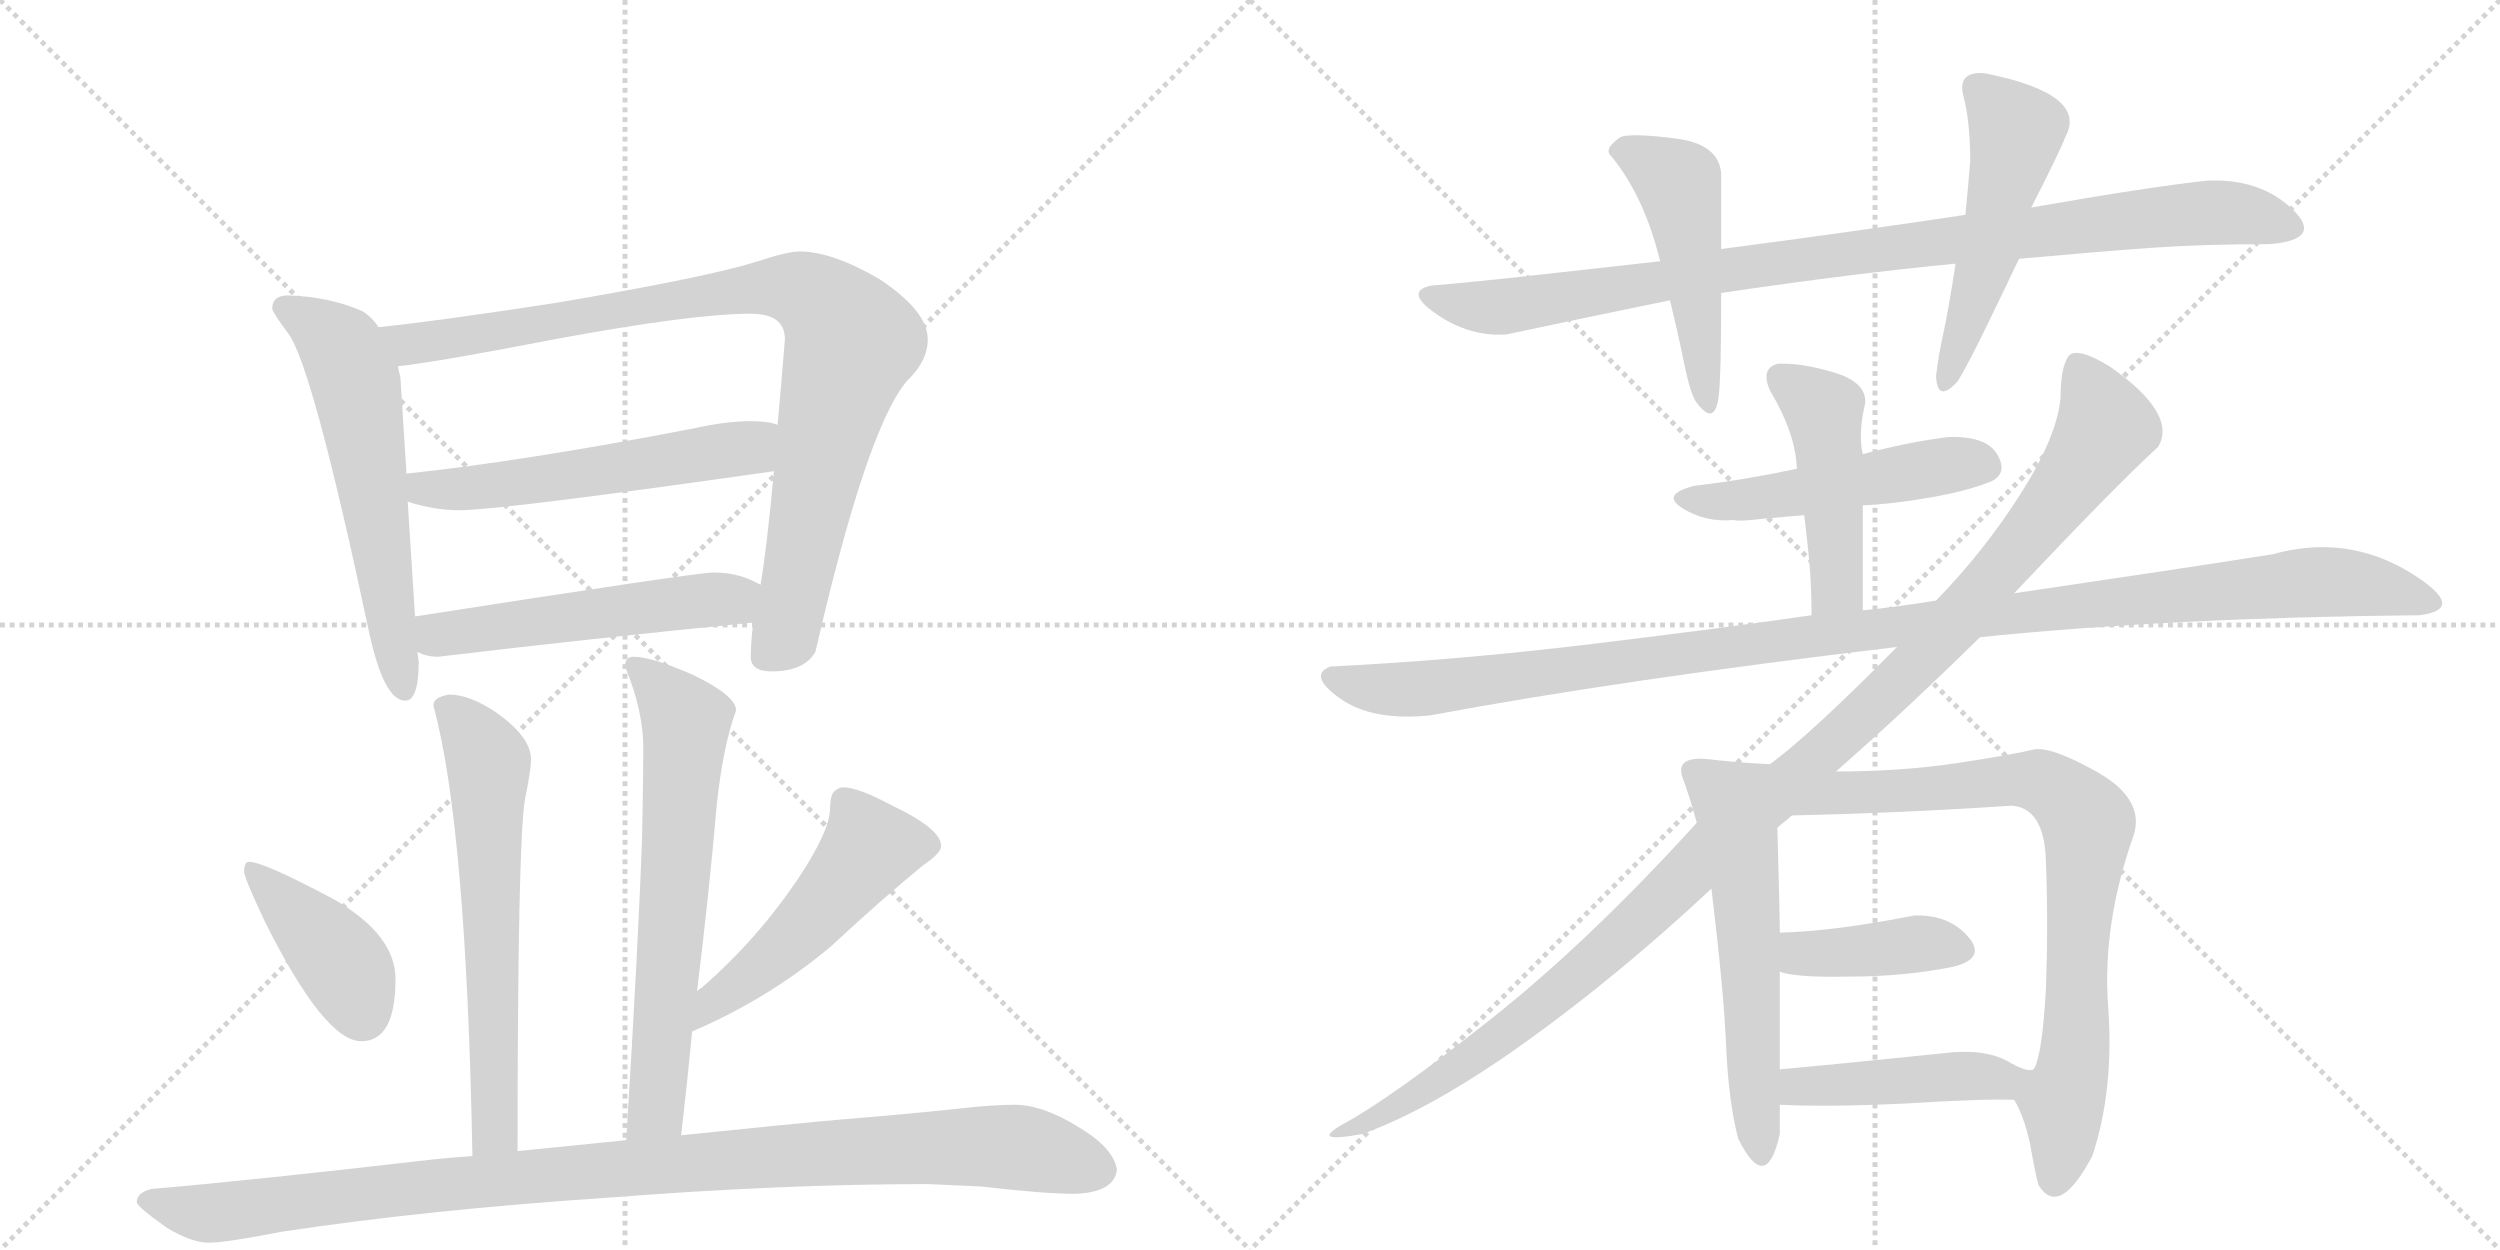<svg version="1.1" viewBox="0 0 2048 1024" xmlns="http://www.w3.org/2000/svg">
  <g stroke="lightgray" stroke-dasharray="1,1" stroke-width="1" transform="scale(4, 4)">
    <line x1="0" y1="0" x2="256" y2="256"></line>
    <line x1="256" y1="0" x2="0" y2="256"></line>
    <line x1="128" y1="0" x2="128" y2="256"></line>
    <line x1="0" y1="128" x2="256" y2="128"></line>
    <line x1="256" y1="0" x2="512" y2="256"></line>
    <line x1="512" y1="0" x2="256" y2="256"></line>
    <line x1="384" y1="0" x2="384" y2="256"></line>
    <line x1="256" y1="128" x2="512" y2="128"></line>
  </g>
<g transform="scale(1, -1) translate(0, -850)">
   <style type="text/css">
    @keyframes keyframes0 {
      from {
       stroke: black;
       stroke-dashoffset: 598;
       stroke-width: 128;
       }
       66% {
       animation-timing-function: step-end;
       stroke: black;
       stroke-dashoffset: 0;
       stroke-width: 128;
       }
       to {
       stroke: black;
       stroke-width: 1024;
       }
       }
       #make-me-a-hanzi-animation-0 {
         animation: keyframes0 0.737s both;
         animation-delay: 0s;
         animation-timing-function: linear;
       }
    @keyframes keyframes1 {
      from {
       stroke: black;
       stroke-dashoffset: 930;
       stroke-width: 128;
       }
       75% {
       animation-timing-function: step-end;
       stroke: black;
       stroke-dashoffset: 0;
       stroke-width: 128;
       }
       to {
       stroke: black;
       stroke-width: 1024;
       }
       }
       #make-me-a-hanzi-animation-1 {
         animation: keyframes1 1.007s both;
         animation-delay: 0.737s;
         animation-timing-function: linear;
       }
    @keyframes keyframes2 {
      from {
       stroke: black;
       stroke-dashoffset: 557;
       stroke-width: 128;
       }
       64% {
       animation-timing-function: step-end;
       stroke: black;
       stroke-dashoffset: 0;
       stroke-width: 128;
       }
       to {
       stroke: black;
       stroke-width: 1024;
       }
       }
       #make-me-a-hanzi-animation-2 {
         animation: keyframes2 0.703s both;
         animation-delay: 1.743s;
         animation-timing-function: linear;
       }
    @keyframes keyframes3 {
      from {
       stroke: black;
       stroke-dashoffset: 527;
       stroke-width: 128;
       }
       63% {
       animation-timing-function: step-end;
       stroke: black;
       stroke-dashoffset: 0;
       stroke-width: 128;
       }
       to {
       stroke: black;
       stroke-width: 1024;
       }
       }
       #make-me-a-hanzi-animation-3 {
         animation: keyframes3 0.679s both;
         animation-delay: 2.447s;
         animation-timing-function: linear;
       }
    @keyframes keyframes4 {
      from {
       stroke: black;
       stroke-dashoffset: 631;
       stroke-width: 128;
       }
       67% {
       animation-timing-function: step-end;
       stroke: black;
       stroke-dashoffset: 0;
       stroke-width: 128;
       }
       to {
       stroke: black;
       stroke-width: 1024;
       }
       }
       #make-me-a-hanzi-animation-4 {
         animation: keyframes4 0.764s both;
         animation-delay: 3.126s;
         animation-timing-function: linear;
       }
    @keyframes keyframes5 {
      from {
       stroke: black;
       stroke-dashoffset: 656;
       stroke-width: 128;
       }
       68% {
       animation-timing-function: step-end;
       stroke: black;
       stroke-dashoffset: 0;
       stroke-width: 128;
       }
       to {
       stroke: black;
       stroke-width: 1024;
       }
       }
       #make-me-a-hanzi-animation-5 {
         animation: keyframes5 0.784s both;
         animation-delay: 3.889s;
         animation-timing-function: linear;
       }
    @keyframes keyframes6 {
      from {
       stroke: black;
       stroke-dashoffset: 407;
       stroke-width: 128;
       }
       57% {
       animation-timing-function: step-end;
       stroke: black;
       stroke-dashoffset: 0;
       stroke-width: 128;
       }
       to {
       stroke: black;
       stroke-width: 1024;
       }
       }
       #make-me-a-hanzi-animation-6 {
         animation: keyframes6 0.581s both;
         animation-delay: 4.673s;
         animation-timing-function: linear;
       }
    @keyframes keyframes7 {
      from {
       stroke: black;
       stroke-dashoffset: 507;
       stroke-width: 128;
       }
       62% {
       animation-timing-function: step-end;
       stroke: black;
       stroke-dashoffset: 0;
       stroke-width: 128;
       }
       to {
       stroke: black;
       stroke-width: 1024;
       }
       }
       #make-me-a-hanzi-animation-7 {
         animation: keyframes7 0.663s both;
         animation-delay: 5.254s;
         animation-timing-function: linear;
       }
    @keyframes keyframes8 {
      from {
       stroke: black;
       stroke-dashoffset: 1043;
       stroke-width: 128;
       }
       77% {
       animation-timing-function: step-end;
       stroke: black;
       stroke-dashoffset: 0;
       stroke-width: 128;
       }
       to {
       stroke: black;
       stroke-width: 1024;
       }
       }
       #make-me-a-hanzi-animation-8 {
         animation: keyframes8 1.099s both;
         animation-delay: 5.917s;
         animation-timing-function: linear;
       }
    @keyframes keyframes9 {
      from {
       stroke: black;
       stroke-dashoffset: 963;
       stroke-width: 128;
       }
       76% {
       animation-timing-function: step-end;
       stroke: black;
       stroke-dashoffset: 0;
       stroke-width: 128;
       }
       to {
       stroke: black;
       stroke-width: 1024;
       }
       }
       #make-me-a-hanzi-animation-9 {
         animation: keyframes9 1.034s both;
         animation-delay: 7.016s;
         animation-timing-function: linear;
       }
    @keyframes keyframes10 {
      from {
       stroke: black;
       stroke-dashoffset: 491;
       stroke-width: 128;
       }
       62% {
       animation-timing-function: step-end;
       stroke: black;
       stroke-dashoffset: 0;
       stroke-width: 128;
       }
       to {
       stroke: black;
       stroke-width: 1024;
       }
       }
       #make-me-a-hanzi-animation-10 {
         animation: keyframes10 0.65s both;
         animation-delay: 8.049s;
         animation-timing-function: linear;
       }
    @keyframes keyframes11 {
      from {
       stroke: black;
       stroke-dashoffset: 515;
       stroke-width: 128;
       }
       63% {
       animation-timing-function: step-end;
       stroke: black;
       stroke-dashoffset: 0;
       stroke-width: 128;
       }
       to {
       stroke: black;
       stroke-width: 1024;
       }
       }
       #make-me-a-hanzi-animation-11 {
         animation: keyframes11 0.669s both;
         animation-delay: 8.699s;
         animation-timing-function: linear;
       }
    @keyframes keyframes12 {
      from {
       stroke: black;
       stroke-dashoffset: 503;
       stroke-width: 128;
       }
       62% {
       animation-timing-function: step-end;
       stroke: black;
       stroke-dashoffset: 0;
       stroke-width: 128;
       }
       to {
       stroke: black;
       stroke-width: 1024;
       }
       }
       #make-me-a-hanzi-animation-12 {
         animation: keyframes12 0.659s both;
         animation-delay: 9.368s;
         animation-timing-function: linear;
       }
    @keyframes keyframes13 {
      from {
       stroke: black;
       stroke-dashoffset: 465;
       stroke-width: 128;
       }
       60% {
       animation-timing-function: step-end;
       stroke: black;
       stroke-dashoffset: 0;
       stroke-width: 128;
       }
       to {
       stroke: black;
       stroke-width: 1024;
       }
       }
       #make-me-a-hanzi-animation-13 {
         animation: keyframes13 0.628s both;
         animation-delay: 10.027s;
         animation-timing-function: linear;
       }
    @keyframes keyframes14 {
      from {
       stroke: black;
       stroke-dashoffset: 1157;
       stroke-width: 128;
       }
       79% {
       animation-timing-function: step-end;
       stroke: black;
       stroke-dashoffset: 0;
       stroke-width: 128;
       }
       to {
       stroke: black;
       stroke-width: 1024;
       }
       }
       #make-me-a-hanzi-animation-14 {
         animation: keyframes14 1.192s both;
         animation-delay: 10.656s;
         animation-timing-function: linear;
       }
    @keyframes keyframes15 {
      from {
       stroke: black;
       stroke-dashoffset: 1160;
       stroke-width: 128;
       }
       79% {
       animation-timing-function: step-end;
       stroke: black;
       stroke-dashoffset: 0;
       stroke-width: 128;
       }
       to {
       stroke: black;
       stroke-width: 1024;
       }
       }
       #make-me-a-hanzi-animation-15 {
         animation: keyframes15 1.194s both;
         animation-delay: 11.847s;
         animation-timing-function: linear;
       }
    @keyframes keyframes16 {
      from {
       stroke: black;
       stroke-dashoffset: 573;
       stroke-width: 128;
       }
       65% {
       animation-timing-function: step-end;
       stroke: black;
       stroke-dashoffset: 0;
       stroke-width: 128;
       }
       to {
       stroke: black;
       stroke-width: 1024;
       }
       }
       #make-me-a-hanzi-animation-16 {
         animation: keyframes16 0.716s both;
         animation-delay: 13.041s;
         animation-timing-function: linear;
       }
    @keyframes keyframes17 {
      from {
       stroke: black;
       stroke-dashoffset: 802;
       stroke-width: 128;
       }
       72% {
       animation-timing-function: step-end;
       stroke: black;
       stroke-dashoffset: 0;
       stroke-width: 128;
       }
       to {
       stroke: black;
       stroke-width: 1024;
       }
       }
       #make-me-a-hanzi-animation-17 {
         animation: keyframes17 0.903s both;
         animation-delay: 13.758s;
         animation-timing-function: linear;
       }
    @keyframes keyframes18 {
      from {
       stroke: black;
       stroke-dashoffset: 400;
       stroke-width: 128;
       }
       57% {
       animation-timing-function: step-end;
       stroke: black;
       stroke-dashoffset: 0;
       stroke-width: 128;
       }
       to {
       stroke: black;
       stroke-width: 1024;
       }
       }
       #make-me-a-hanzi-animation-18 {
         animation: keyframes18 0.576s both;
         animation-delay: 14.66s;
         animation-timing-function: linear;
       }
    @keyframes keyframes19 {
      from {
       stroke: black;
       stroke-dashoffset: 457;
       stroke-width: 128;
       }
       60% {
       animation-timing-function: step-end;
       stroke: black;
       stroke-dashoffset: 0;
       stroke-width: 128;
       }
       to {
       stroke: black;
       stroke-width: 1024;
       }
       }
       #make-me-a-hanzi-animation-19 {
         animation: keyframes19 0.622s both;
         animation-delay: 15.236s;
         animation-timing-function: linear;
       }
</style>
<path d="M 236 608 Q 223 608 223 597 Q 224 593 236 577 Q 256 551 303 329 Q 315 276 332 276 Q 343 276 343 308 L 342 316 L 340 345 L 334 439 L 333 462 L 328 541 Q 327 544 326 550 L 310 582 Q 305 590 297 595 Q 270 607 236 608 Z" fill="lightgray"></path> 
<path d="M 617 340 Q 615 322 615 312 Q 615 300 632 300 Q 659 300 668 316 Q 710 499 743 538 Q 760 554 760 572 Q 760 595 721 621 Q 682 644 655 644 Q 645 644 621 636 Q 580 623 456 602 Q 359 587 310 582 C 280 579 296 546 326 550 Q 356 553 454 572 Q 567 593 615 593 Q 643 593 643 572 Q 640 535 637 502 L 634 464 Q 628 399 623 371 L 617 340 Z" fill="lightgray"></path> 
<path d="M 334 439 Q 356 432 376 432 Q 410 432 634 464 C 664 468 666 495 637 502 Q 629 505 615 505 Q 595 505 568 499 Q 428 472 333 462 C 303 459 305 447 334 439 Z" fill="lightgray"></path> 
<path d="M 342 316 Q 349 312 359 312 Q 485 327 617 340 C 647 343 650 358 623 371 Q 621 372 617 374 Q 603 381 584 381 Q 571 381 340 345 C 310 340 314 326 342 316 Z" fill="lightgray"></path> 
<path d="M 424 -93 Q 424 157 430 195 Q 435 219 435 228 Q 435 246 407 266 Q 385 281 368 281 Q 355 279 355 272 Q 382 174 387 -97 C 388 -127 424 -123 424 -93 Z" fill="lightgray"></path> 
<path d="M 571 38 Q 581 119 587 189 Q 592 238 603 268 Q 603 280 568 297 Q 534 312 519 312 Q 512 312 512 304 Q 527 268 527 237 Q 527 214 526 165 Q 523 78 513 -84 C 511 -114 555 -110 558 -80 Q 563 -37 567 5 L 571 38 Z" fill="lightgray"></path> 
<path d="M 204 144 Q 200 144 200 136 Q 200 131 217 95 Q 266 -3 296 -3 Q 324 -3 324 48 Q 324 84 274 113 Q 216 144 204 144 Z" fill="lightgray"></path> 
<path d="M 691 205 Q 686 205 682 200 Q 680 195 680 188 Q 680 170 655 132 Q 621 81 575 41 Q 573 40 571 38 C 548 19 540 -7 567 5 Q 630 32 681 75 Q 723 114 756 141 Q 771 151 771 157 Q 771 171 731 190 Q 703 205 691 205 Z" fill="lightgray"></path> 
<path d="M 513 -84 Q 474 -88 424 -93 L 387 -97 Q 372 -98 353 -100 Q 206 -117 124 -124 Q 112 -127 112 -135 Q 113 -139 137 -156 Q 157 -168 171 -168 Q 185 -168 231 -159 Q 350 -141 500 -131 Q 642 -120 760 -120 L 804 -122 Q 856 -128 880 -128 Q 913 -127 915 -108 Q 912 -90 883 -73 Q 854 -55 831 -55 Q 814 -55 787 -58 Q 740 -63 690 -67 Q 655 -70 558 -80 L 513 -84 Z" fill="lightgray"></path> 
<path d="M 1410 610 Q 1518 626 1602 634 L 1654 638 Q 1720 644 1762.5 647 Q 1805 650 1860 650 Q 1904 654 1877.5 679 Q 1851 704 1808 702 Q 1761 697 1664 680 L 1610 674 Q 1517 660 1410 646 L 1360 636 Q 1315 631 1261.5 625 Q 1208 619 1172 616 Q 1150 611 1177 592.5 Q 1204 574 1234 576 Q 1290 588 1368 604 L 1410 610 Z" fill="lightgray"></path> 
<path d="M 1408 526 Q 1410 541 1410 610 L 1410 646 Q 1410 684 1410 708 Q 1408 732 1373 736.5 Q 1338 741 1328 738 Q 1313 728 1320 722 Q 1347 689 1360 636 L 1368 604 Q 1374 580 1379.5 553 Q 1385 526 1390 520 Q 1405 500 1408 526 Z" fill="lightgray"></path> 
<path d="M 1602 634 Q 1596 595 1592 577 Q 1588 559 1586 542 Q 1587 519 1604 538 Q 1612 551 1628.5 585 Q 1645 619 1654 638 L 1664 680 Q 1688 727 1692 738 Q 1711 773 1626 790 Q 1603 792 1608.5 771 Q 1614 750 1614 718 Q 1612 693 1610 674 L 1602 634 Z" fill="lightgray"></path> 
<path d="M 1526 436 Q 1550 437 1581.5 442.5 Q 1613 448 1632 456 Q 1645 463 1636 478 Q 1627 493 1596 492 Q 1564 488 1526 478 L 1472 466 Q 1430 457 1388 452 Q 1360 445 1378.5 433.5 Q 1397 422 1420 424 Q 1425 423 1434 424 Q 1443 425 1478 428 L 1526 436 Z" fill="lightgray"></path> 
<path d="M 1526 350 Q 1526 390 1526 436 L 1526 478 Q 1522 494 1528 520 Q 1529 537 1502 545 Q 1475 553 1456 552 Q 1442 548 1450 530 Q 1471 495 1472 466 L 1478 428 Q 1482 395 1483 379 Q 1484 363 1484 346 C 1484 316 1526 320 1526 350 Z" fill="lightgray"></path> 
<path d="M 1622 328 Q 1778 344 1982 346 Q 2022 351 1976 380 Q 1923 413 1862 396 Q 1786 384 1650 364 L 1586 358 Q 1548 352 1526 350 L 1484 346 Q 1416 336 1304.5 322.5 Q 1193 309 1090 304 Q 1071 297 1097.5 278 Q 1124 259 1172 264 Q 1327 293 1554 320 L 1622 328 Z" fill="lightgray"></path> 
<path d="M 1390 176 Q 1302 79 1220.5 14.5 Q 1139 -50 1100 -71 Q 1072 -87 1116 -79 Q 1174 -58 1250 -3.5 Q 1326 51 1402 122 L 1456 172 L 1468 182 L 1504 218 Q 1560 267 1622 328 L 1650 364 Q 1733 452 1768 484 Q 1784 511 1728 550 Q 1700 567 1694 557.5 Q 1688 548 1688 524 Q 1685 492 1655 445 Q 1625 398 1586 358 L 1554 320 Q 1484 249 1450 224 L 1390 176 Z" fill="lightgray"></path> 
<path d="M 1450 224 Q 1426 225 1400 228 Q 1373 231 1378 214 Q 1384 198 1390 176 L 1402 122 Q 1412 40 1414 -6 Q 1416 -53 1424 -83 Q 1447 -129 1458 -79 L 1458 -55 L 1458 -26 Q 1458 23 1458 54 L 1458 86 Q 1458 102 1456 172 C 1455 202 1455 224 1450 224 Z" fill="lightgray"></path> 
<path d="M 1650 -51 Q 1658 -64 1663 -87 Q 1667 -110 1670 -121 Q 1687 -148 1714 -97 Q 1732 -43 1727 25 Q 1722 93 1748 166 Q 1757 195 1719 217 Q 1680 239 1666 236 Q 1650 232 1604 225 Q 1558 218 1504 218 C 1474 218 1438 181 1468 182 Q 1559 184 1648 190 Q 1675 188 1676 144 Q 1678 94 1676 40 Q 1673 -15 1666 -26 C 1657 -55 1645 -40 1650 -51 Z" fill="lightgray"></path> 
<path d="M 1458 54 Q 1471 49 1516 50 Q 1560 50 1600 58 Q 1628 65 1612 83 Q 1596 101 1568 100 Q 1502 87 1458 86 C 1428 85 1429 62 1458 54 Z" fill="lightgray"></path> 
<path d="M 1458 -55 Q 1497 -57 1561 -54 Q 1625 -50 1650 -51 C 1680 -52 1696 -25 1666 -26 Q 1661 -29 1644 -19 Q 1627 -10 1600 -12 Q 1503 -22 1458 -26 C 1428 -29 1428 -54 1458 -55 Z" fill="lightgray"></path> 
      <clipPath id="make-me-a-hanzi-clip-0">
      <path d="M 236 608 Q 223 608 223 597 Q 224 593 236 577 Q 256 551 303 329 Q 315 276 332 276 Q 343 276 343 308 L 342 316 L 340 345 L 334 439 L 333 462 L 328 541 Q 327 544 326 550 L 310 582 Q 305 590 297 595 Q 270 607 236 608 Z" fill="lightgray"></path>
      </clipPath>
      <path clip-path="url(#make-me-a-hanzi-clip-0)" d="M 233 598 L 279 565 L 293 531 L 331 285 " fill="none" id="make-me-a-hanzi-animation-0" stroke-dasharray="470 940" stroke-linecap="round"></path>

      <clipPath id="make-me-a-hanzi-clip-1">
      <path d="M 617 340 Q 615 322 615 312 Q 615 300 632 300 Q 659 300 668 316 Q 710 499 743 538 Q 760 554 760 572 Q 760 595 721 621 Q 682 644 655 644 Q 645 644 621 636 Q 580 623 456 602 Q 359 587 310 582 C 280 579 296 546 326 550 Q 356 553 454 572 Q 567 593 615 593 Q 643 593 643 572 Q 640 535 637 502 L 634 464 Q 628 399 623 371 L 617 340 Z" fill="lightgray"></path>
      </clipPath>
      <path clip-path="url(#make-me-a-hanzi-clip-1)" d="M 316 578 L 336 568 L 357 570 L 635 615 L 673 603 L 697 568 L 673 480 L 645 334 L 628 313 " fill="none" id="make-me-a-hanzi-animation-1" stroke-dasharray="802 1604" stroke-linecap="round"></path>

      <clipPath id="make-me-a-hanzi-clip-2">
      <path d="M 334 439 Q 356 432 376 432 Q 410 432 634 464 C 664 468 666 495 637 502 Q 629 505 615 505 Q 595 505 568 499 Q 428 472 333 462 C 303 459 305 447 334 439 Z" fill="lightgray"></path>
      </clipPath>
      <path clip-path="url(#make-me-a-hanzi-clip-2)" d="M 340 457 L 348 449 L 406 452 L 613 482 L 631 496 " fill="none" id="make-me-a-hanzi-animation-2" stroke-dasharray="429 858" stroke-linecap="round"></path>

      <clipPath id="make-me-a-hanzi-clip-3">
      <path d="M 342 316 Q 349 312 359 312 Q 485 327 617 340 C 647 343 650 358 623 371 Q 621 372 617 374 Q 603 381 584 381 Q 571 381 340 345 C 310 340 314 326 342 316 Z" fill="lightgray"></path>
      </clipPath>
      <path clip-path="url(#make-me-a-hanzi-clip-3)" d="M 349 324 L 384 336 L 616 364 " fill="none" id="make-me-a-hanzi-animation-3" stroke-dasharray="399 798" stroke-linecap="round"></path>

      <clipPath id="make-me-a-hanzi-clip-4">
      <path d="M 424 -93 Q 424 157 430 195 Q 435 219 435 228 Q 435 246 407 266 Q 385 281 368 281 Q 355 279 355 272 Q 382 174 387 -97 C 388 -127 424 -123 424 -93 Z" fill="lightgray"></path>
      </clipPath>
      <path clip-path="url(#make-me-a-hanzi-clip-4)" d="M 366 270 L 400 226 L 407 -55 L 406 -75 L 392 -86 " fill="none" id="make-me-a-hanzi-animation-4" stroke-dasharray="503 1006" stroke-linecap="round"></path>

      <clipPath id="make-me-a-hanzi-clip-5">
      <path d="M 571 38 Q 581 119 587 189 Q 592 238 603 268 Q 603 280 568 297 Q 534 312 519 312 Q 512 312 512 304 Q 527 268 527 237 Q 527 214 526 165 Q 523 78 513 -84 C 511 -114 555 -110 558 -80 Q 563 -37 567 5 L 571 38 Z" fill="lightgray"></path>
      </clipPath>
      <path clip-path="url(#make-me-a-hanzi-clip-5)" d="M 522 302 L 562 259 L 541 -28 L 537 -58 L 520 -74 " fill="none" id="make-me-a-hanzi-animation-5" stroke-dasharray="528 1056" stroke-linecap="round"></path>

      <clipPath id="make-me-a-hanzi-clip-6">
      <path d="M 204 144 Q 200 144 200 136 Q 200 131 217 95 Q 266 -3 296 -3 Q 324 -3 324 48 Q 324 84 274 113 Q 216 144 204 144 Z" fill="lightgray"></path>
      </clipPath>
      <path clip-path="url(#make-me-a-hanzi-clip-6)" d="M 206 138 L 273 70 L 297 20 " fill="none" id="make-me-a-hanzi-animation-6" stroke-dasharray="279 558" stroke-linecap="round"></path>

      <clipPath id="make-me-a-hanzi-clip-7">
      <path d="M 691 205 Q 686 205 682 200 Q 680 195 680 188 Q 680 170 655 132 Q 621 81 575 41 Q 573 40 571 38 C 548 19 540 -7 567 5 Q 630 32 681 75 Q 723 114 756 141 Q 771 151 771 157 Q 771 171 731 190 Q 703 205 691 205 Z" fill="lightgray"></path>
      </clipPath>
      <path clip-path="url(#make-me-a-hanzi-clip-7)" d="M 761 158 L 712 155 L 659 91 L 591 35 L 573 10 " fill="none" id="make-me-a-hanzi-animation-7" stroke-dasharray="379 758" stroke-linecap="round"></path>

      <clipPath id="make-me-a-hanzi-clip-8">
      <path d="M 513 -84 Q 474 -88 424 -93 L 387 -97 Q 372 -98 353 -100 Q 206 -117 124 -124 Q 112 -127 112 -135 Q 113 -139 137 -156 Q 157 -168 171 -168 Q 185 -168 231 -159 Q 350 -141 500 -131 Q 642 -120 760 -120 L 804 -122 Q 856 -128 880 -128 Q 913 -127 915 -108 Q 912 -90 883 -73 Q 854 -55 831 -55 Q 814 -55 787 -58 Q 740 -63 690 -67 Q 655 -70 558 -80 L 513 -84 Z" fill="lightgray"></path>
      </clipPath>
      <path clip-path="url(#make-me-a-hanzi-clip-8)" d="M 118 -134 L 174 -144 L 434 -113 L 769 -90 L 834 -90 L 899 -107 " fill="none" id="make-me-a-hanzi-animation-8" stroke-dasharray="915 1830" stroke-linecap="round"></path>

      <clipPath id="make-me-a-hanzi-clip-9">
      <path d="M 1410 610 Q 1518 626 1602 634 L 1654 638 Q 1720 644 1762.5 647 Q 1805 650 1860 650 Q 1904 654 1877.5 679 Q 1851 704 1808 702 Q 1761 697 1664 680 L 1610 674 Q 1517 660 1410 646 L 1360 636 Q 1315 631 1261.5 625 Q 1208 619 1172 616 Q 1150 611 1177 592.5 Q 1204 574 1234 576 Q 1290 588 1368 604 L 1410 610 Z" fill="lightgray"></path>
      </clipPath>
      <path clip-path="url(#make-me-a-hanzi-clip-9)" d="M 1174 604 L 1236 599 L 1437 633 L 1759 672 L 1828 676 L 1874 666 " fill="none" id="make-me-a-hanzi-animation-9" stroke-dasharray="835 1670" stroke-linecap="round"></path>

      <clipPath id="make-me-a-hanzi-clip-10">
      <path d="M 1408 526 Q 1410 541 1410 610 L 1410 646 Q 1410 684 1410 708 Q 1408 732 1373 736.5 Q 1338 741 1328 738 Q 1313 728 1320 722 Q 1347 689 1360 636 L 1368 604 Q 1374 580 1379.5 553 Q 1385 526 1390 520 Q 1405 500 1408 526 Z" fill="lightgray"></path>
      </clipPath>
      <path clip-path="url(#make-me-a-hanzi-clip-10)" d="M 1329 728 L 1375 701 L 1400 521 " fill="none" id="make-me-a-hanzi-animation-10" stroke-dasharray="363 726" stroke-linecap="round"></path>

      <clipPath id="make-me-a-hanzi-clip-11">
      <path d="M 1602 634 Q 1596 595 1592 577 Q 1588 559 1586 542 Q 1587 519 1604 538 Q 1612 551 1628.5 585 Q 1645 619 1654 638 L 1664 680 Q 1688 727 1692 738 Q 1711 773 1626 790 Q 1603 792 1608.5 771 Q 1614 750 1614 718 Q 1612 693 1610 674 L 1602 634 Z" fill="lightgray"></path>
      </clipPath>
      <path clip-path="url(#make-me-a-hanzi-clip-11)" d="M 1621 777 L 1652 743 L 1626 631 L 1595 538 " fill="none" id="make-me-a-hanzi-animation-11" stroke-dasharray="387 774" stroke-linecap="round"></path>

      <clipPath id="make-me-a-hanzi-clip-12">
      <path d="M 1526 436 Q 1550 437 1581.5 442.5 Q 1613 448 1632 456 Q 1645 463 1636 478 Q 1627 493 1596 492 Q 1564 488 1526 478 L 1472 466 Q 1430 457 1388 452 Q 1360 445 1378.5 433.5 Q 1397 422 1420 424 Q 1425 423 1434 424 Q 1443 425 1478 428 L 1526 436 Z" fill="lightgray"></path>
      </clipPath>
      <path clip-path="url(#make-me-a-hanzi-clip-12)" d="M 1382 443 L 1449 443 L 1604 471 L 1626 468 " fill="none" id="make-me-a-hanzi-animation-12" stroke-dasharray="375 750" stroke-linecap="round"></path>

      <clipPath id="make-me-a-hanzi-clip-13">
      <path d="M 1526 350 Q 1526 390 1526 436 L 1526 478 Q 1522 494 1528 520 Q 1529 537 1502 545 Q 1475 553 1456 552 Q 1442 548 1450 530 Q 1471 495 1472 466 L 1478 428 Q 1482 395 1483 379 Q 1484 363 1484 346 C 1484 316 1526 320 1526 350 Z" fill="lightgray"></path>
      </clipPath>
      <path clip-path="url(#make-me-a-hanzi-clip-13)" d="M 1460 539 L 1494 514 L 1505 370 L 1491 352 " fill="none" id="make-me-a-hanzi-animation-13" stroke-dasharray="337 674" stroke-linecap="round"></path>

      <clipPath id="make-me-a-hanzi-clip-14">
      <path d="M 1622 328 Q 1778 344 1982 346 Q 2022 351 1976 380 Q 1923 413 1862 396 Q 1786 384 1650 364 L 1586 358 Q 1548 352 1526 350 L 1484 346 Q 1416 336 1304.5 322.5 Q 1193 309 1090 304 Q 1071 297 1097.5 278 Q 1124 259 1172 264 Q 1327 293 1554 320 L 1622 328 Z" fill="lightgray"></path>
      </clipPath>
      <path clip-path="url(#make-me-a-hanzi-clip-14)" d="M 1096 292 L 1133 285 L 1174 287 L 1579 341 L 1876 372 L 1947 370 L 1980 363 L 1988 356 " fill="none" id="make-me-a-hanzi-animation-14" stroke-dasharray="1029 2058" stroke-linecap="round"></path>

      <clipPath id="make-me-a-hanzi-clip-15">
      <path d="M 1390 176 Q 1302 79 1220.5 14.5 Q 1139 -50 1100 -71 Q 1072 -87 1116 -79 Q 1174 -58 1250 -3.5 Q 1326 51 1402 122 L 1456 172 L 1468 182 L 1504 218 Q 1560 267 1622 328 L 1650 364 Q 1733 452 1768 484 Q 1784 511 1728 550 Q 1700 567 1694 557.5 Q 1688 548 1688 524 Q 1685 492 1655 445 Q 1625 398 1586 358 L 1554 320 Q 1484 249 1450 224 L 1390 176 Z" fill="lightgray"></path>
      </clipPath>
      <path clip-path="url(#make-me-a-hanzi-clip-15)" d="M 1702 549 L 1725 500 L 1668 418 L 1580 316 L 1292 50 L 1234 3 L 1108 -75 " fill="none" id="make-me-a-hanzi-animation-15" stroke-dasharray="1032 2064" stroke-linecap="round"></path>

      <clipPath id="make-me-a-hanzi-clip-16">
      <path d="M 1450 224 Q 1426 225 1400 228 Q 1373 231 1378 214 Q 1384 198 1390 176 L 1402 122 Q 1412 40 1414 -6 Q 1416 -53 1424 -83 Q 1447 -129 1458 -79 L 1458 -55 L 1458 -26 Q 1458 23 1458 54 L 1458 86 Q 1458 102 1456 172 C 1455 202 1455 224 1450 224 Z" fill="lightgray"></path>
      </clipPath>
      <path clip-path="url(#make-me-a-hanzi-clip-16)" d="M 1391 217 L 1420 192 L 1426 160 L 1442 -86 " fill="none" id="make-me-a-hanzi-animation-16" stroke-dasharray="445 890" stroke-linecap="round"></path>

      <clipPath id="make-me-a-hanzi-clip-17">
      <path d="M 1650 -51 Q 1658 -64 1663 -87 Q 1667 -110 1670 -121 Q 1687 -148 1714 -97 Q 1732 -43 1727 25 Q 1722 93 1748 166 Q 1757 195 1719 217 Q 1680 239 1666 236 Q 1650 232 1604 225 Q 1558 218 1504 218 C 1474 218 1438 181 1468 182 Q 1559 184 1648 190 Q 1675 188 1676 144 Q 1678 94 1676 40 Q 1673 -15 1666 -26 C 1657 -55 1645 -40 1650 -51 Z" fill="lightgray"></path>
      </clipPath>
      <path clip-path="url(#make-me-a-hanzi-clip-17)" d="M 1476 183 L 1512 201 L 1653 212 L 1685 202 L 1711 175 L 1700 -15 L 1690 -50 L 1683 -116 " fill="none" id="make-me-a-hanzi-animation-17" stroke-dasharray="674 1348" stroke-linecap="round"></path>

      <clipPath id="make-me-a-hanzi-clip-18">
      <path d="M 1458 54 Q 1471 49 1516 50 Q 1560 50 1600 58 Q 1628 65 1612 83 Q 1596 101 1568 100 Q 1502 87 1458 86 C 1428 85 1429 62 1458 54 Z" fill="lightgray"></path>
      </clipPath>
      <path clip-path="url(#make-me-a-hanzi-clip-18)" d="M 1465 81 L 1474 70 L 1488 68 L 1575 77 L 1603 72 " fill="none" id="make-me-a-hanzi-animation-18" stroke-dasharray="272 544" stroke-linecap="round"></path>

      <clipPath id="make-me-a-hanzi-clip-19">
      <path d="M 1458 -55 Q 1497 -57 1561 -54 Q 1625 -50 1650 -51 C 1680 -52 1696 -25 1666 -26 Q 1661 -29 1644 -19 Q 1627 -10 1600 -12 Q 1503 -22 1458 -26 C 1428 -29 1428 -54 1458 -55 Z" fill="lightgray"></path>
      </clipPath>
      <path clip-path="url(#make-me-a-hanzi-clip-19)" d="M 1464 -48 L 1474 -40 L 1662 -32 " fill="none" id="make-me-a-hanzi-animation-19" stroke-dasharray="329 658" stroke-linecap="round"></path>

</g>
</svg>
